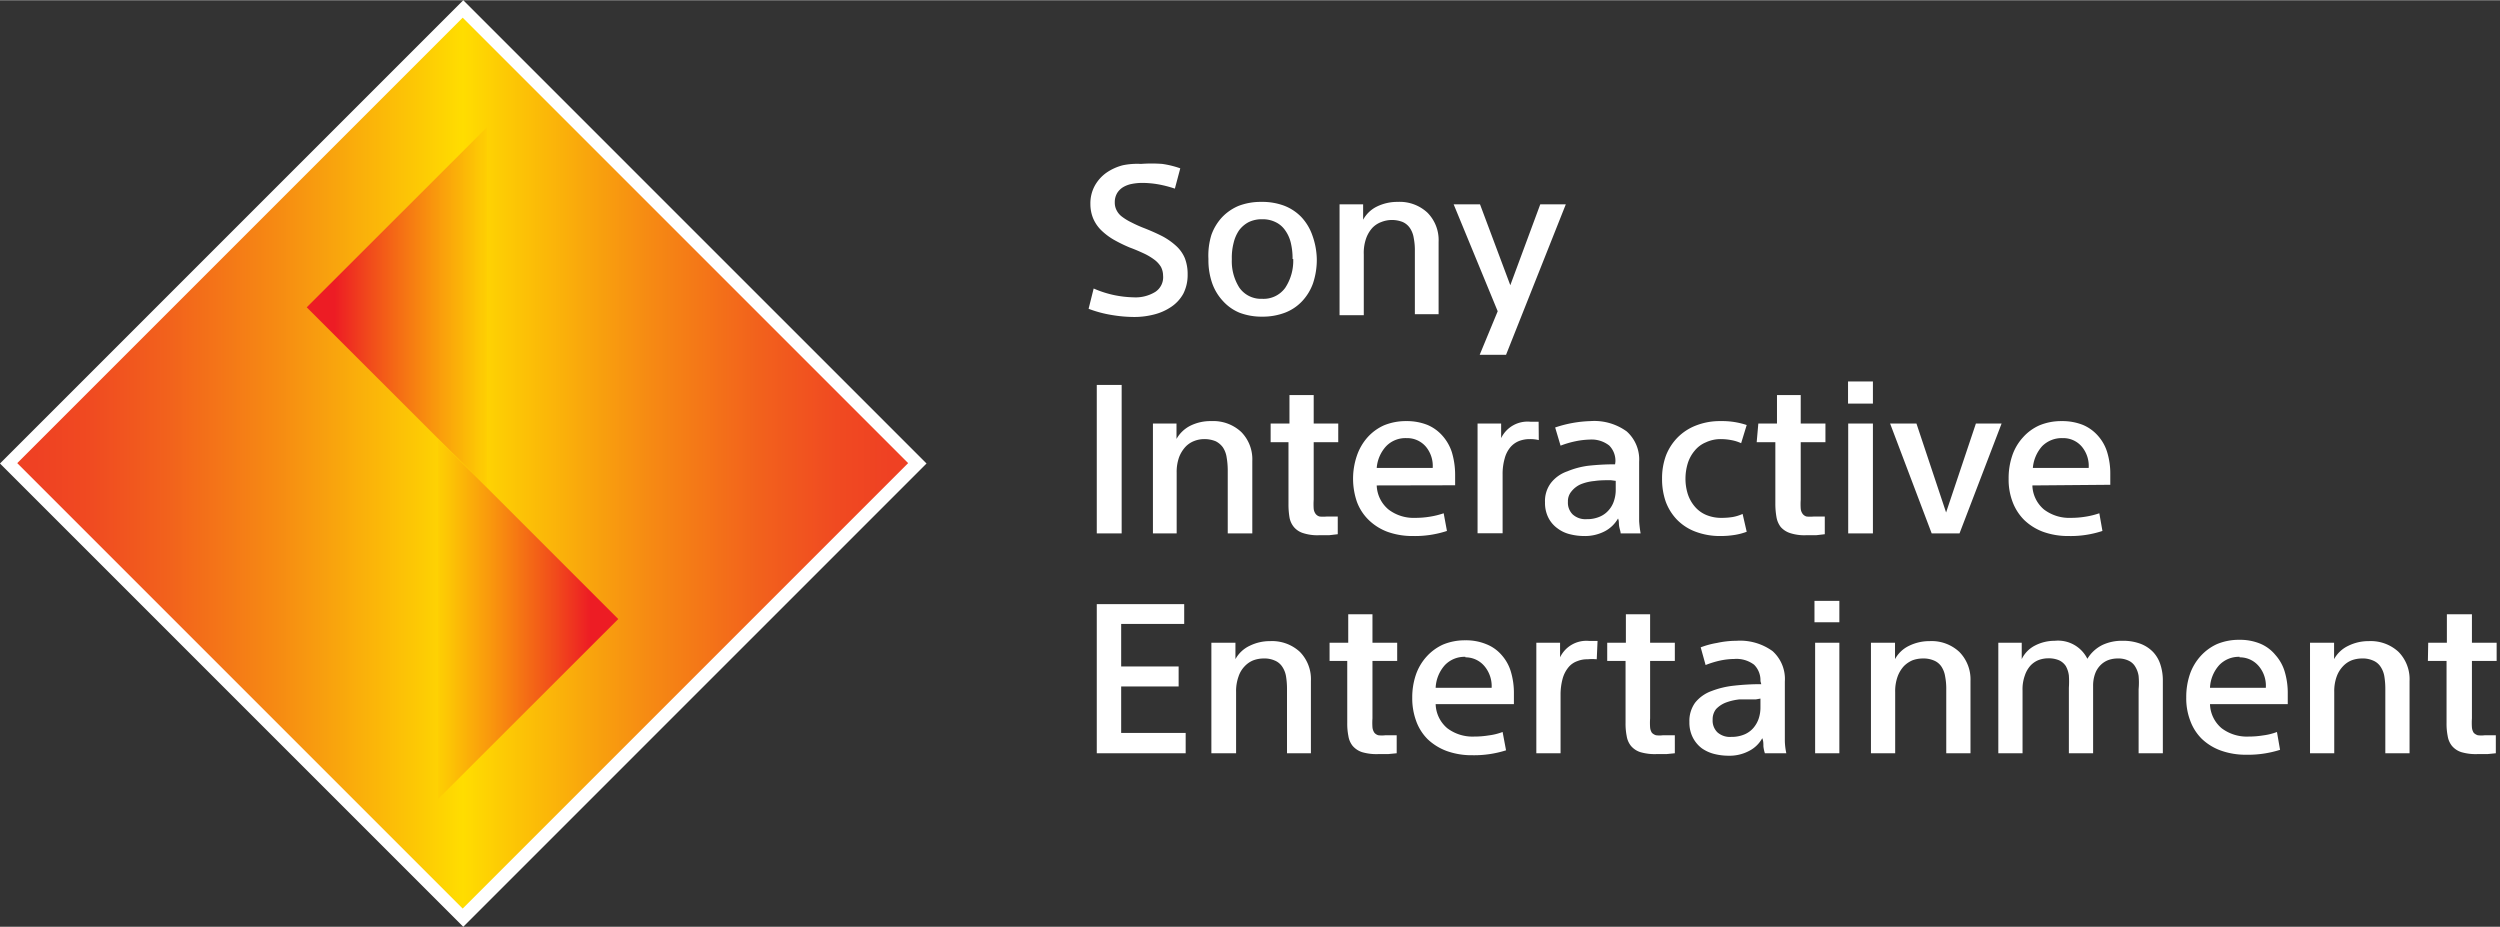 <svg viewBox="0.004 0.002 152.711 56.596" xmlns="http://www.w3.org/2000/svg" xmlns:xlink="http://www.w3.org/1999/xlink" width="2500" height="927"><rect x="0.004" y="0.002" width="152.711" height="56.596" fill="#333333" stroke="none"/><linearGradient id="b" gradientTransform="rotate(45 602.71 -1359.95)" gradientUnits="userSpaceOnUse" x1="1150.94" x2="1205.35" y1="27.87" y2="27.87"><stop offset="0" stop-color="#ef4123"/><stop offset=".02" stop-color="#ef4123"/><stop offset=".08" stop-color="#f04a21"/><stop offset=".17" stop-color="#f2621c"/><stop offset=".29" stop-color="#f68a13"/><stop offset=".43" stop-color="#fcc106"/><stop offset=".5" stop-color="#fd0"/><stop offset=".57" stop-color="#fcc106"/><stop offset=".71" stop-color="#f68a13"/><stop offset=".83" stop-color="#f2621c"/><stop offset=".92" stop-color="#f04a21"/><stop offset=".98" stop-color="#ef4123"/><stop offset="1" stop-color="#ef4123"/></linearGradient><linearGradient id="a" gradientTransform="translate(-1149.88 .21)" gradientUnits="userSpaceOnUse" x1="1183.39" x2="1168.86" y1="18.55" y2="18.55"><stop offset=".2" stop-color="#ffda00"/><stop offset=".29" stop-color="#fdc804"/><stop offset=".48" stop-color="#f9970d"/><stop offset=".75" stop-color="#f14b1b"/><stop offset=".9" stop-color="#ed1c24"/></linearGradient><linearGradient id="c" gradientTransform="rotate(180 -3042.925 -3936.905)" x1="-6108.85" x2="-6123.38" xlink:href="#a" y1="-7911.6" y2="-7911.6"/><g fill="#fff"><path d="M71.77 11.51a7.13 7.13 0 0 0-1-.26 5.83 5.83 0 0 0-1-.09 3.34 3.34 0 0 0-.62.06 1.64 1.64 0 0 0-.54.2 1.09 1.09 0 0 0-.37.37 1.07 1.07 0 0 0-.14.55 1 1 0 0 0 .1.47 1.11 1.11 0 0 0 .31.39 3.26 3.26 0 0 0 .58.36 8 8 0 0 0 .85.38c.4.16.76.32 1.09.49a4.09 4.09 0 0 1 .83.59 2.12 2.12 0 0 1 .52.74 2.68 2.68 0 0 1 .17 1 2.51 2.51 0 0 1-.26 1.16 2.3 2.3 0 0 1-.74.81 3.29 3.29 0 0 1-1.06.47 4.83 4.83 0 0 1-1.21.15 8.45 8.45 0 0 1-1.36-.12 7.23 7.23 0 0 1-1.42-.38l.31-1.24a6.34 6.34 0 0 0 1.28.41 6.52 6.52 0 0 0 1.16.13 2.3 2.3 0 0 0 1.32-.33 1.07 1.07 0 0 0 .48-1 1.19 1.19 0 0 0-.13-.53 1.56 1.56 0 0 0-.39-.43 3.61 3.61 0 0 0-.63-.38c-.26-.12-.55-.25-.88-.37a9.08 9.08 0 0 1-1-.49 3.89 3.89 0 0 1-.76-.58 2.23 2.23 0 0 1-.48-.71 2.3 2.3 0 0 1-.17-.88 2.24 2.24 0 0 1 .27-1.12 2.4 2.4 0 0 1 .72-.8 3.13 3.13 0 0 1 1-.45 4.37 4.37 0 0 1 1.1-.08 8.69 8.69 0 0 1 1.3 0 5.71 5.71 0 0 1 1.1.27zM80.44 15.81a4.55 4.55 0 0 1-.23 1.48 3.13 3.13 0 0 1-.67 1.1 2.81 2.81 0 0 1-1.05.7 3.82 3.82 0 0 1-1.39.24 3.77 3.77 0 0 1-1.38-.24 2.81 2.81 0 0 1-1-.7 3.13 3.13 0 0 1-.67-1.1 4.3 4.3 0 0 1-.23-1.48 4.28 4.28 0 0 1 .18-1.47 3.13 3.13 0 0 1 .67-1.1 3 3 0 0 1 1-.68 3.77 3.77 0 0 1 1.38-.24 3.83 3.83 0 0 1 1.39.23 2.91 2.91 0 0 1 1.05.69 3.13 3.13 0 0 1 .67 1.1 4.53 4.53 0 0 1 .28 1.47zm-1.48 0a4.08 4.08 0 0 0-.11-1 2.15 2.15 0 0 0-.34-.75 1.48 1.48 0 0 0-.58-.5 1.78 1.78 0 0 0-.83-.18 1.81 1.81 0 0 0-.83.18 1.74 1.74 0 0 0-.58.5 2.28 2.28 0 0 0-.33.76 3.54 3.54 0 0 0-.11 1 3 3 0 0 0 .46 1.74 1.61 1.61 0 0 0 1.39.68 1.63 1.63 0 0 0 1.41-.67 3 3 0 0 0 .49-1.76zM83.27 12.47v.94a1.91 1.91 0 0 1 .85-.81 2.83 2.83 0 0 1 1.26-.28 2.48 2.48 0 0 1 1.82.66 2.37 2.37 0 0 1 .68 1.78v4.42h-1.45V15.3a3.77 3.77 0 0 0-.07-.78 1.48 1.48 0 0 0-.23-.6 1.06 1.06 0 0 0-.44-.37 1.78 1.78 0 0 0-1.31 0 1.44 1.44 0 0 0-.54.35 1.92 1.92 0 0 0-.38.63 2.67 2.67 0 0 0-.15 1v3.71h-1.48v-6.77zM92.26 17.41l1.83-4.94h1.56L92 21.66h-1.61l1.1-2.66-2.69-6.53h1.61zM67 23.5h1.52v9.07H67zM71.87 25.86v.94a2 2 0 0 1 .85-.81 2.77 2.77 0 0 1 1.28-.28 2.5 2.5 0 0 1 1.82.66 2.37 2.37 0 0 1 .68 1.78v4.42H75V28.7a4.74 4.74 0 0 0-.07-.79 1.48 1.48 0 0 0-.23-.6 1.21 1.21 0 0 0-.44-.37 1.8 1.8 0 0 0-.71-.13 1.66 1.66 0 0 0-.61.12 1.43 1.43 0 0 0-.53.36 2 2 0 0 0-.38.62 2.67 2.67 0 0 0-.15.95v3.71h-1.45v-6.71zM77.62 25.86h1.15v-1.74h1.48v1.74h1.5V27h-1.5v3.51a4.28 4.28 0 0 0 0 .55.63.63 0 0 0 .12.32.44.44 0 0 0 .25.16 2.26 2.26 0 0 0 .42 0H81.72v1.08l-.52.06h-.6a2.81 2.81 0 0 1-1-.13 1.2 1.2 0 0 1-.56-.37 1.27 1.27 0 0 1-.27-.6 4.79 4.79 0 0 1-.06-.81V27h-1.09zM84.1 29.64a2 2 0 0 0 .72 1.47 2.52 2.52 0 0 0 1.63.51 5.42 5.42 0 0 0 .89-.07 5 5 0 0 0 .85-.21l.2 1.08a6.26 6.26 0 0 1-2.07.31 4.49 4.49 0 0 1-1.57-.26 3.29 3.29 0 0 1-1.15-.73 3 3 0 0 1-.71-1.1 4.35 4.35 0 0 1 0-2.82 3.27 3.27 0 0 1 .65-1.12 3 3 0 0 1 1-.73 3.51 3.51 0 0 1 1.36-.26 3.41 3.41 0 0 1 1.29.23 2.53 2.53 0 0 1 .93.67 2.82 2.82 0 0 1 .57 1 4.81 4.81 0 0 1 .2 1.39v.63zm1.82-2.89a1.64 1.64 0 0 0-1.25.5 2.22 2.22 0 0 0-.57 1.32h3.42a1.84 1.84 0 0 0-.42-1.3 1.5 1.5 0 0 0-1.18-.52zM94 26.87a2.23 2.23 0 0 0-.56-.06 1.82 1.82 0 0 0-.63.11 1.36 1.36 0 0 0-.54.38 1.75 1.75 0 0 0-.35.68 3.44 3.44 0 0 0-.13 1v3.58h-1.53v-6.7h1.44v.89a1.79 1.79 0 0 1 1.8-1h.49zM98.68 28.2a1.32 1.32 0 0 0-.38-1 1.75 1.75 0 0 0-1.21-.36 4.74 4.74 0 0 0-.84.1 5.73 5.73 0 0 0-.92.27L95 26.1a7.38 7.38 0 0 1 2.15-.39 3.38 3.38 0 0 1 2.22.63 2.3 2.3 0 0 1 .76 1.86v3.62a7 7 0 0 0 .09.75H99c0-.11-.06-.26-.09-.43s0-.33-.07-.48a2 2 0 0 1-.79.77 2.62 2.62 0 0 1-1.29.3 3.56 3.56 0 0 1-.86-.11 2.05 2.05 0 0 1-.76-.36 1.8 1.8 0 0 1-.55-.64 2 2 0 0 1-.21-.95 1.83 1.83 0 0 1 .36-1.18 2.15 2.15 0 0 1 1-.71 5 5 0 0 1 1.26-.34 14.59 14.59 0 0 1 1.66-.09zm-.28 1.12c-.35 0-.68 0-1 .05a2.88 2.88 0 0 0-.84.2A1.48 1.48 0 0 0 96 30a.92.92 0 0 0-.22.64 1 1 0 0 0 .29.77 1.16 1.16 0 0 0 .86.29 1.92 1.92 0 0 0 .79-.15 1.48 1.48 0 0 0 .56-.41 1.57 1.57 0 0 0 .32-.58 2.15 2.15 0 0 0 .1-.68v-.52zM106.36 27.06a2.41 2.41 0 0 0-.61-.19 3.4 3.4 0 0 0-.61-.06 2.13 2.13 0 0 0-.94.2 1.75 1.75 0 0 0-.68.51 2.21 2.21 0 0 0-.42.77 3.24 3.24 0 0 0-.14.94 3.12 3.12 0 0 0 .14.93 2.25 2.25 0 0 0 .42.76 1.86 1.86 0 0 0 .7.52 2.4 2.4 0 0 0 1 .18 4.21 4.21 0 0 0 .62-.05 2.51 2.51 0 0 0 .61-.19l.25 1.09a3.73 3.73 0 0 1-.78.2 5.29 5.29 0 0 1-.8.06 4.22 4.22 0 0 1-1.56-.27 3.09 3.09 0 0 1-1.13-.74 3.18 3.18 0 0 1-.68-1.1 4.18 4.18 0 0 1-.22-1.39 4 4 0 0 1 .24-1.42 3.26 3.26 0 0 1 .71-1.1 3.2 3.2 0 0 1 1.12-.73 4 4 0 0 1 1.51-.27 4.71 4.71 0 0 1 1.59.24zM107.41 25.86h1.14v-1.74H110v1.74h1.51V27H110v3.51a4 4 0 0 0 0 .55.63.63 0 0 0 .12.32.45.45 0 0 0 .24.16 2.46 2.46 0 0 0 .43 0H111.47v1.08l-.52.06h-.6a2.81 2.81 0 0 1-1-.13 1.29 1.29 0 0 1-.57-.37 1.36 1.36 0 0 1-.26-.6 4.7 4.7 0 0 1-.07-.81V27h-1.14zM114.41 23.29v1.35h-1.52v-1.35zm0 2.57v6.71h-1.51v-6.71zM118.88 31.29l1.82-5.43h1.57l-2.57 6.71H118l-2.54-6.71h1.61zM124.15 29.64a2 2 0 0 0 .71 1.47 2.55 2.55 0 0 0 1.64.51 5.51 5.51 0 0 0 .89-.07 5 5 0 0 0 .85-.21l.19 1.08a6.16 6.16 0 0 1-2.06.31 4.49 4.49 0 0 1-1.57-.26 3.33 3.33 0 0 1-1.16-.73 3.09 3.09 0 0 1-.7-1.1 3.8 3.8 0 0 1-.24-1.41 4.25 4.25 0 0 1 .22-1.41 3.14 3.14 0 0 1 .66-1.12 2.93 2.93 0 0 1 1-.73 3.47 3.47 0 0 1 1.36-.26 3.41 3.41 0 0 1 1.29.23 2.53 2.53 0 0 1 .93.67 2.67 2.67 0 0 1 .56 1 4.47 4.47 0 0 1 .19 1.36v.63zm1.85-2.89a1.68 1.68 0 0 0-1.26.5 2.28 2.28 0 0 0-.56 1.32h3.41a1.84 1.84 0 0 0-.42-1.3 1.48 1.48 0 0 0-1.17-.52zM67 36.89h5.34v1.21h-3.85v2.6H72v1.22h-3.51v2.84h3.94V46H67zM75.47 39.25v1a1.93 1.93 0 0 1 .86-.81 2.78 2.78 0 0 1 1.26-.29 2.5 2.5 0 0 1 1.82.66 2.38 2.38 0 0 1 .67 1.78V46h-1.46v-3.91a4.79 4.79 0 0 0-.06-.79 1.48 1.48 0 0 0-.24-.6 1 1 0 0 0-.44-.36 1.56 1.56 0 0 0-.7-.13 1.83 1.83 0 0 0-.61.11 1.47 1.47 0 0 0-.53.36 1.63 1.63 0 0 0-.38.63 2.63 2.63 0 0 0-.15.95V46H74v-6.75zM81.22 39.25h1.14v-1.74h1.48v1.74h1.51v1.11h-1.51v3.51a4 4 0 0 0 0 .55.71.71 0 0 0 .12.33.49.49 0 0 0 .24.15 1.69 1.69 0 0 0 .43 0h.69V46l-.52.05h-.6a3.12 3.12 0 0 1-1-.12 1.3 1.3 0 0 1-.57-.38 1.27 1.27 0 0 1-.26-.6 3.84 3.84 0 0 1-.07-.8v-3.79h-1.08zM87.7 43a2 2 0 0 0 .71 1.47 2.55 2.55 0 0 0 1.64.51 5.51 5.51 0 0 0 .89-.07 3.65 3.65 0 0 0 .85-.21l.21 1.12a6.43 6.43 0 0 1-2.06.3 4.49 4.49 0 0 1-1.57-.26 3.4 3.4 0 0 1-1.16-.72 3 3 0 0 1-.7-1.11 4 4 0 0 1-.24-1.41 4.3 4.3 0 0 1 .22-1.41 3.22 3.22 0 0 1 .66-1.12 3.06 3.06 0 0 1 1-.73 3.47 3.47 0 0 1 1.36-.26 3.23 3.23 0 0 1 1.29.24 2.39 2.39 0 0 1 .93.66 2.67 2.67 0 0 1 .56 1 4.54 4.54 0 0 1 .19 1.37V43zm1.82-2.89a1.65 1.65 0 0 0-1.26.51A2.22 2.22 0 0 0 87.7 42h3.42a1.9 1.9 0 0 0-.43-1.31 1.51 1.51 0 0 0-1.17-.55zM97.54 40.26a2.75 2.75 0 0 0-.56 0 1.57 1.57 0 0 0-.62.11 1.22 1.22 0 0 0-.54.37 1.87 1.87 0 0 0-.36.69 3.73 3.73 0 0 0-.13 1V46h-1.48v-6.75h1.45v.89a1.78 1.78 0 0 1 1.79-1h.5zM98.18 39.25h1.14v-1.74h1.48v1.74h1.51v1.11h-1.51v3.51a4 4 0 0 0 0 .55.71.71 0 0 0 .11.33.58.58 0 0 0 .25.15 1.69 1.69 0 0 0 .43 0h.72V46l-.51.05h-.6a3.12 3.12 0 0 1-1-.12 1.25 1.25 0 0 1-.57-.38 1.27 1.27 0 0 1-.26-.6 3.84 3.84 0 0 1-.07-.8v-3.79h-1.12zM107.54 41.59a1.33 1.33 0 0 0-.39-1 1.78 1.78 0 0 0-1.21-.35 4.45 4.45 0 0 0-.83.09 5.76 5.76 0 0 0-.92.28l-.3-1.08a5.2 5.2 0 0 1 1-.27 5.58 5.58 0 0 1 1.17-.13 3.38 3.38 0 0 1 2.22.63 2.29 2.29 0 0 1 .75 1.86v3.63a4.06 4.06 0 0 0 .09.75h-1.31a2.15 2.15 0 0 1-.09-.43c0-.17 0-.33-.07-.49a1.89 1.89 0 0 1-.79.77 2.55 2.55 0 0 1-1.28.3 3.58 3.58 0 0 1-.87-.11 2.29 2.29 0 0 1-.76-.35 1.92 1.92 0 0 1-.54-.65 2 2 0 0 1-.21-.95 1.9 1.9 0 0 1 .35-1.18 2.26 2.26 0 0 1 1-.71 5.37 5.37 0 0 1 1.38-.33 14.46 14.46 0 0 1 1.66-.09zm-.28 1.12h-1a3.32 3.32 0 0 0-.85.2 1.64 1.64 0 0 0-.58.39 1 1 0 0 0-.21.65 1 1 0 0 0 .29.77 1.15 1.15 0 0 0 .85.28 2 2 0 0 0 .8-.15 1.48 1.48 0 0 0 .56-.41 1.73 1.73 0 0 0 .32-.58 2.15 2.15 0 0 0 .1-.68v-.52zM112.36 36.69V38h-1.52v-1.31zm0 2.56V46h-1.48v-6.75zM115.76 39.25v1a1.91 1.91 0 0 1 .85-.81 2.81 2.81 0 0 1 1.26-.29 2.48 2.48 0 0 1 1.82.66 2.39 2.39 0 0 1 .68 1.78V46h-1.48v-3.91a3.87 3.87 0 0 0-.07-.79 1.48 1.48 0 0 0-.23-.6 1 1 0 0 0-.44-.36 1.62 1.62 0 0 0-.7-.13 1.88 1.88 0 0 0-.62.11 1.66 1.66 0 0 0-.53.36 1.92 1.92 0 0 0-.38.63 2.63 2.63 0 0 0-.15.95V46h-1.48v-6.75zM123.5 39.25v1a1.81 1.81 0 0 1 .81-.83 2.62 2.62 0 0 1 1.2-.29 2 2 0 0 1 2 1.1 2.22 2.22 0 0 1 .93-.85 2.78 2.78 0 0 1 1.22-.25 3 3 0 0 1 1.09.18 2.1 2.1 0 0 1 .77.5 2 2 0 0 1 .45.77 3.12 3.12 0 0 1 .15 1V46h-1.48v-3.91a4.46 4.46 0 0 0 0-.81 1.5 1.5 0 0 0-.2-.56.91.91 0 0 0-.42-.38 1.44 1.44 0 0 0-.66-.13 1.71 1.71 0 0 0-.55.09 1.34 1.34 0 0 0-.48.3 1.42 1.42 0 0 0-.34.52 2.14 2.14 0 0 0-.13.75V46h-1.48v-4a5.54 5.54 0 0 0 0-.75 1.58 1.58 0 0 0-.19-.58 1 1 0 0 0-.41-.35 1.64 1.64 0 0 0-.67-.12 1.71 1.71 0 0 0-.59.11 1.39 1.39 0 0 0-.49.34 1.72 1.72 0 0 0-.34.6 2.47 2.47 0 0 0-.14.92V46h-1.48v-6.75zM135 43a2 2 0 0 0 .71 1.47 2.55 2.55 0 0 0 1.64.51 5.51 5.51 0 0 0 .89-.07 3.65 3.65 0 0 0 .85-.21l.19 1.09a6.43 6.43 0 0 1-2.06.3 4.49 4.49 0 0 1-1.57-.26 3.31 3.31 0 0 1-1.16-.72 3 3 0 0 1-.7-1.11 3.8 3.8 0 0 1-.24-1.41 4.3 4.3 0 0 1 .22-1.41 3.22 3.22 0 0 1 .66-1.12 3.06 3.06 0 0 1 1-.73 3.47 3.47 0 0 1 1.36-.26 3.23 3.23 0 0 1 1.29.24 2.39 2.39 0 0 1 .92.69 2.67 2.67 0 0 1 .56 1 4.54 4.54 0 0 1 .19 1.37V43zm1.82-2.89a1.65 1.65 0 0 0-1.26.51A2.22 2.22 0 0 0 135 42h3.41a1.85 1.85 0 0 0-.42-1.31 1.51 1.51 0 0 0-1.19-.55zM142.58 39.25v1a1.93 1.93 0 0 1 .86-.81 2.78 2.78 0 0 1 1.26-.29 2.5 2.5 0 0 1 1.82.66 2.38 2.38 0 0 1 .67 1.78V46h-1.48v-3.91a4.79 4.79 0 0 0-.06-.79 1.48 1.48 0 0 0-.24-.6 1 1 0 0 0-.44-.36 1.56 1.56 0 0 0-.7-.13 1.83 1.83 0 0 0-.61.11 1.47 1.47 0 0 0-.53.36 1.78 1.78 0 0 0-.39.63 2.63 2.63 0 0 0-.15.95V46h-1.48v-6.75zM148.33 39.25h1.14v-1.74H151v1.74h1.51v1.11H151v3.51a4 4 0 0 0 0 .55.71.71 0 0 0 .11.33.58.58 0 0 0 .25.15 1.69 1.69 0 0 0 .43 0H152.46V46l-.51.05h-.6a3.12 3.12 0 0 1-1-.12 1.25 1.25 0 0 1-.57-.38 1.27 1.27 0 0 1-.26-.6 3.84 3.84 0 0 1-.07-.8v-3.79h-1.14zM.004 28.3L28.302.002 56.601 28.3 28.302 56.598z"/></g><path d="M9.03 9.04h38.48v38.48H9.03z" fill="url(#b)" transform="rotate(-45 28.265 28.282)"/><path d="M29.76 7.75L18.74 18.76l11.02 11.01z" fill="url(#a)"/><path d="M26.75 48.81L37.77 37.8 26.75 26.78z" fill="url(#c)"/></svg>